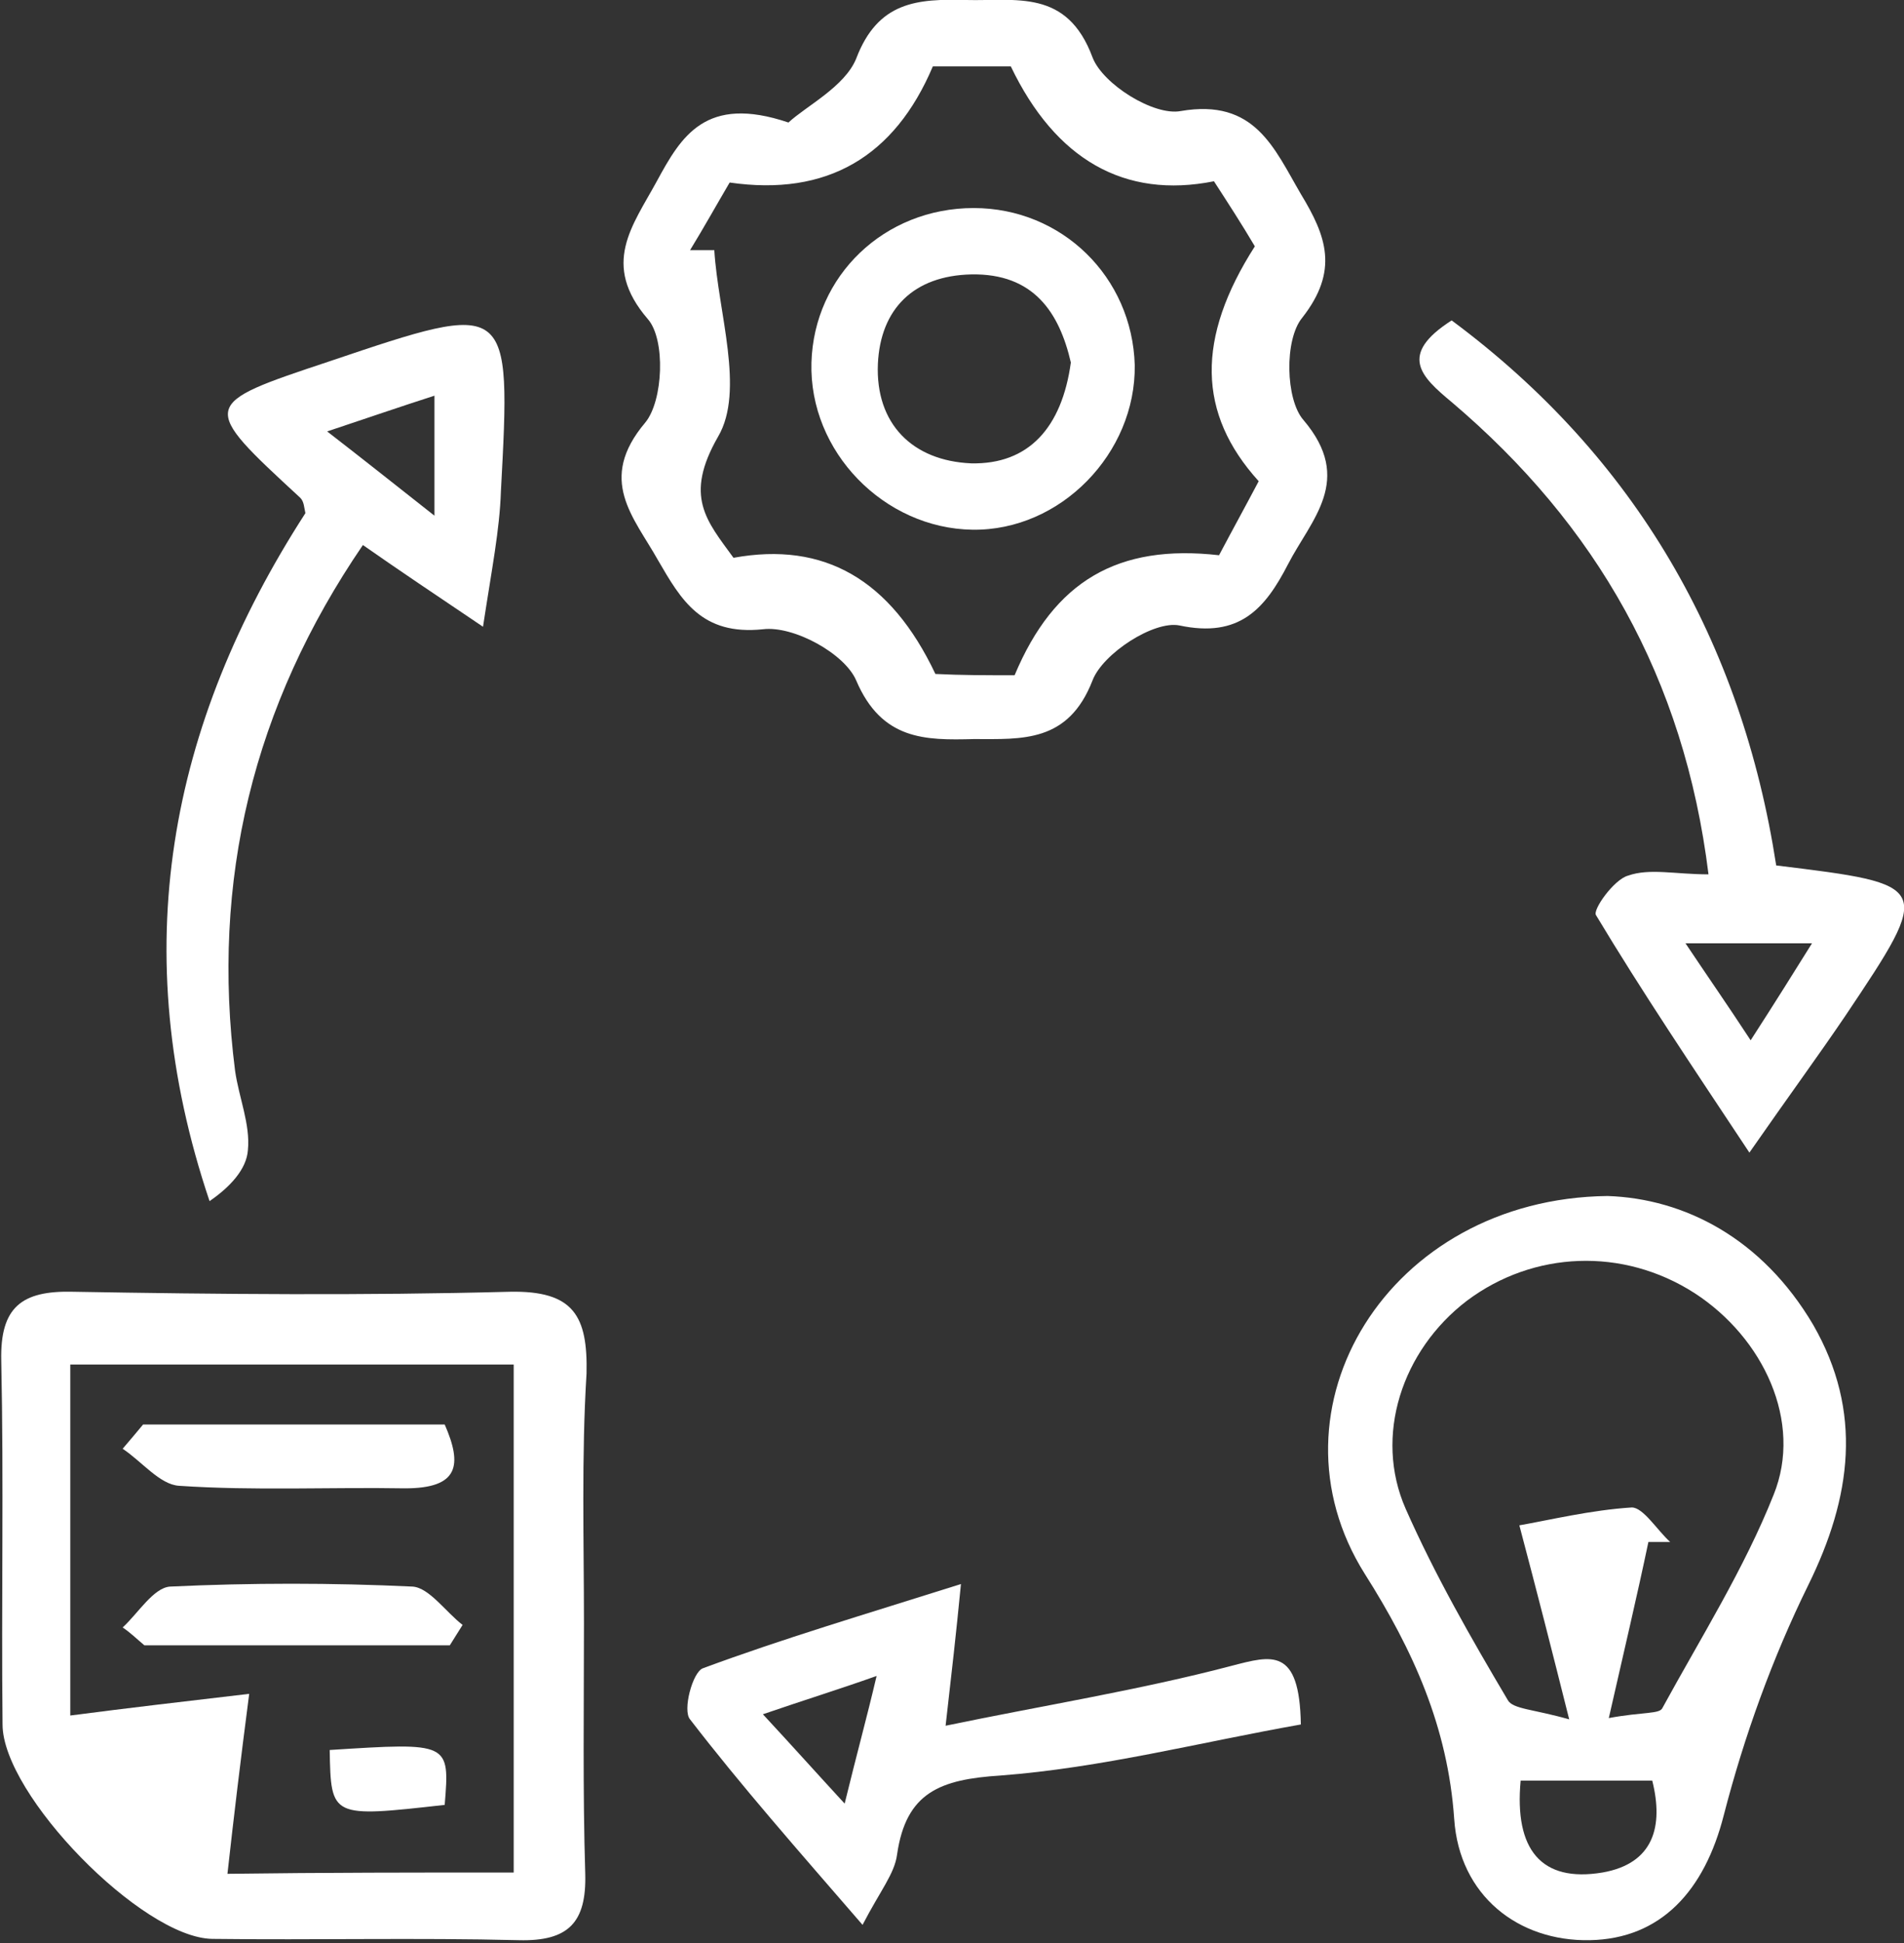 <svg width="50" height="51" viewBox="0 0 50 51" fill="none" xmlns="http://www.w3.org/2000/svg">
<rect x="0" y="0" width="50" height="51" fill="#333333" stroke="none"/>
<g clip-path="url(#clip0_6_247)">
<path d="M15.335 42.617C15.335 44.795 15.302 47.006 15.369 49.184C15.403 50.457 14.933 50.96 13.624 50.926C10.94 50.859 8.255 50.926 5.57 50.892C3.725 50.859 0.067 47.107 0.067 45.264C0.033 42.081 0.101 38.898 0.033 35.715C-5.79171e-05 34.308 0.57 33.873 1.913 33.906C5.738 33.973 9.564 34.007 13.389 33.906C15.067 33.873 15.436 34.543 15.403 36.05C15.268 38.228 15.335 40.439 15.335 42.617ZM13.49 49.15C13.49 44.594 13.49 40.205 13.49 35.816C9.497 35.816 5.671 35.816 1.846 35.816C1.846 38.965 1.846 41.98 1.846 45.029C3.389 44.828 4.832 44.661 6.544 44.46C6.309 46.269 6.141 47.676 5.973 49.184C8.523 49.15 10.906 49.15 13.49 49.15Z" fill="white"/>
<path d="M20.705 3.216C21.174 2.781 22.181 2.278 22.483 1.541C23.054 0.034 24.094 -0.033 25.369 8.04286e-05C26.678 0.034 28.02 -0.301 28.691 1.508C28.96 2.211 30.302 3.049 31.007 2.915C32.953 2.58 33.456 3.887 34.161 5.093C34.832 6.198 35.168 7.103 34.195 8.343C33.725 8.912 33.758 10.487 34.228 11.023C35.57 12.598 34.429 13.636 33.825 14.809C33.221 15.981 32.55 16.752 30.973 16.417C30.302 16.283 28.96 17.154 28.691 17.858C28.054 19.499 26.846 19.399 25.57 19.399C24.295 19.432 23.154 19.432 22.483 17.858C22.181 17.154 20.839 16.417 20.034 16.517C18.423 16.685 17.886 15.747 17.282 14.708C16.644 13.569 15.671 12.598 16.946 11.09C17.416 10.52 17.483 8.912 17.013 8.376C15.772 6.935 16.611 5.93 17.248 4.758C17.886 3.585 18.523 2.479 20.705 3.216ZM26.644 17.724C27.684 15.244 29.362 14.273 32.013 14.574C32.349 13.938 32.718 13.268 33.054 12.631C31.443 10.855 31.409 8.879 32.953 6.466C32.617 5.897 32.248 5.327 31.879 4.758C29.53 5.227 27.718 4.188 26.544 1.742C25.872 1.742 25.168 1.742 24.497 1.742C23.49 4.121 21.711 5.16 19.161 4.791C18.826 5.361 18.49 5.964 18.121 6.567C18.322 6.567 18.557 6.567 18.758 6.567C18.859 8.209 19.564 10.252 18.859 11.458C17.953 13.033 18.557 13.67 19.262 14.641C21.644 14.206 23.389 15.211 24.564 17.69C25.235 17.724 25.872 17.724 26.644 17.724Z" fill="white"/>
<path d="M42.215 31.393C44.228 31.46 46.275 32.499 47.617 34.777C48.926 37.056 48.624 39.3 47.483 41.612C46.544 43.522 45.805 45.566 45.268 47.643C44.765 49.619 43.624 50.893 41.745 50.926C39.866 50.96 38.322 49.753 38.188 47.743C38.02 45.331 37.114 43.321 35.839 41.31C33.121 36.989 36.443 31.46 42.215 31.393ZM42.248 45.096C43.154 44.929 43.591 44.996 43.658 44.828C44.664 42.986 45.805 41.176 46.577 39.233C47.349 37.324 46.309 35.112 44.497 33.94C42.617 32.733 40.268 32.834 38.523 34.141C36.812 35.447 36.074 37.692 36.913 39.602C37.684 41.344 38.624 42.986 39.597 44.627C39.731 44.862 40.268 44.862 41.208 45.13C40.738 43.254 40.369 41.813 39.899 40.037C40.671 39.903 41.779 39.635 42.852 39.568C43.154 39.568 43.523 40.171 43.859 40.473C43.658 40.473 43.49 40.473 43.288 40.473C42.986 41.913 42.651 43.321 42.248 45.096ZM39.933 46.738C39.765 48.547 40.47 49.418 42.081 49.15C43.423 48.916 43.691 47.944 43.389 46.738C42.148 46.738 41.107 46.738 39.933 46.738Z" fill="white"/>
<path d="M12.684 16.451C11.342 15.546 10.537 15.01 9.53 14.306C6.644 18.528 5.537 23.118 6.174 28.11C6.275 28.813 6.577 29.517 6.51 30.187C6.476 30.69 6.04 31.159 5.503 31.527C3.289 24.96 4.43 19.03 8.02 13.469C7.987 13.335 7.987 13.167 7.886 13.067C5.235 10.621 5.235 10.621 8.658 9.482C13.423 7.874 13.423 7.874 13.154 12.899C13.121 13.904 12.919 14.909 12.684 16.451ZM11.409 13.536C11.409 12.195 11.409 11.391 11.409 10.386C10.47 10.688 9.698 10.956 8.591 11.324C9.631 12.129 10.302 12.665 11.409 13.536Z" fill="white"/>
<path d="M46.644 22.716C50.738 23.218 50.772 23.218 48.456 26.669C47.752 27.708 47.013 28.713 45.94 30.254C44.429 27.976 43.121 26.033 41.913 24.023C41.812 23.889 42.383 23.084 42.752 22.984C43.322 22.783 43.993 22.95 44.866 22.95C44.228 17.791 41.913 13.77 38.121 10.554C37.315 9.884 36.711 9.314 38.121 8.41C42.953 11.995 45.738 16.853 46.644 22.716ZM45.973 27.306C46.644 26.267 47.081 25.564 47.584 24.76C46.342 24.76 45.403 24.76 44.262 24.76C44.866 25.664 45.336 26.334 45.973 27.306Z" fill="white"/>
<path d="M34.161 45.264C31.51 45.733 28.926 46.403 26.275 46.604C24.698 46.705 23.792 47.039 23.557 48.681C23.49 49.184 23.121 49.619 22.651 50.524C20.939 48.547 19.463 46.872 18.121 45.13C17.919 44.895 18.188 43.89 18.456 43.79C20.537 43.019 22.684 42.383 25.235 41.578C25.101 42.952 25 43.823 24.832 45.297C27.416 44.761 29.933 44.359 32.349 43.723C33.389 43.455 34.127 43.22 34.161 45.264ZM20.034 44.996C20.872 45.9 21.409 46.503 22.181 47.341C22.517 45.967 22.752 45.13 23.02 43.991C21.98 44.359 21.208 44.594 20.034 44.996Z" fill="white"/>
<path d="M3.758 37.39C6.376 37.39 8.993 37.39 11.678 37.39C12.148 38.462 12.047 39.066 10.637 39.066C8.658 39.032 6.678 39.133 4.698 38.999C4.195 38.965 3.725 38.362 3.221 38.027C3.423 37.792 3.591 37.591 3.758 37.39Z" fill="white"/>
<path d="M3.221 42.718C3.624 42.349 4.027 41.679 4.463 41.645C6.577 41.545 8.725 41.545 10.839 41.645C11.275 41.679 11.711 42.316 12.148 42.651C12.047 42.818 11.913 43.019 11.812 43.187C9.127 43.187 6.476 43.187 3.792 43.187C3.591 43.019 3.423 42.852 3.221 42.718Z" fill="white"/>
<path d="M8.658 45.934C11.812 45.733 11.812 45.733 11.678 47.375C8.691 47.71 8.691 47.71 8.658 45.934Z" fill="white"/>
<path d="M25.57 5.461C27.886 5.461 29.732 7.27 29.799 9.582C29.832 11.894 27.852 13.938 25.537 13.904C23.221 13.871 21.242 11.86 21.309 9.515C21.376 7.237 23.221 5.461 25.57 5.461ZM28.121 9.515C27.819 8.209 27.148 7.17 25.503 7.203C23.993 7.237 23.121 8.108 23.054 9.549C22.986 11.123 23.96 12.095 25.503 12.162C27.013 12.195 27.886 11.224 28.121 9.515Z" fill="white"/>
</g>
<defs>
<clipPath id="clip0_6_247">
<rect width="50" height="50.926" fill="white"/>
</clipPath>
</defs>
</svg>
